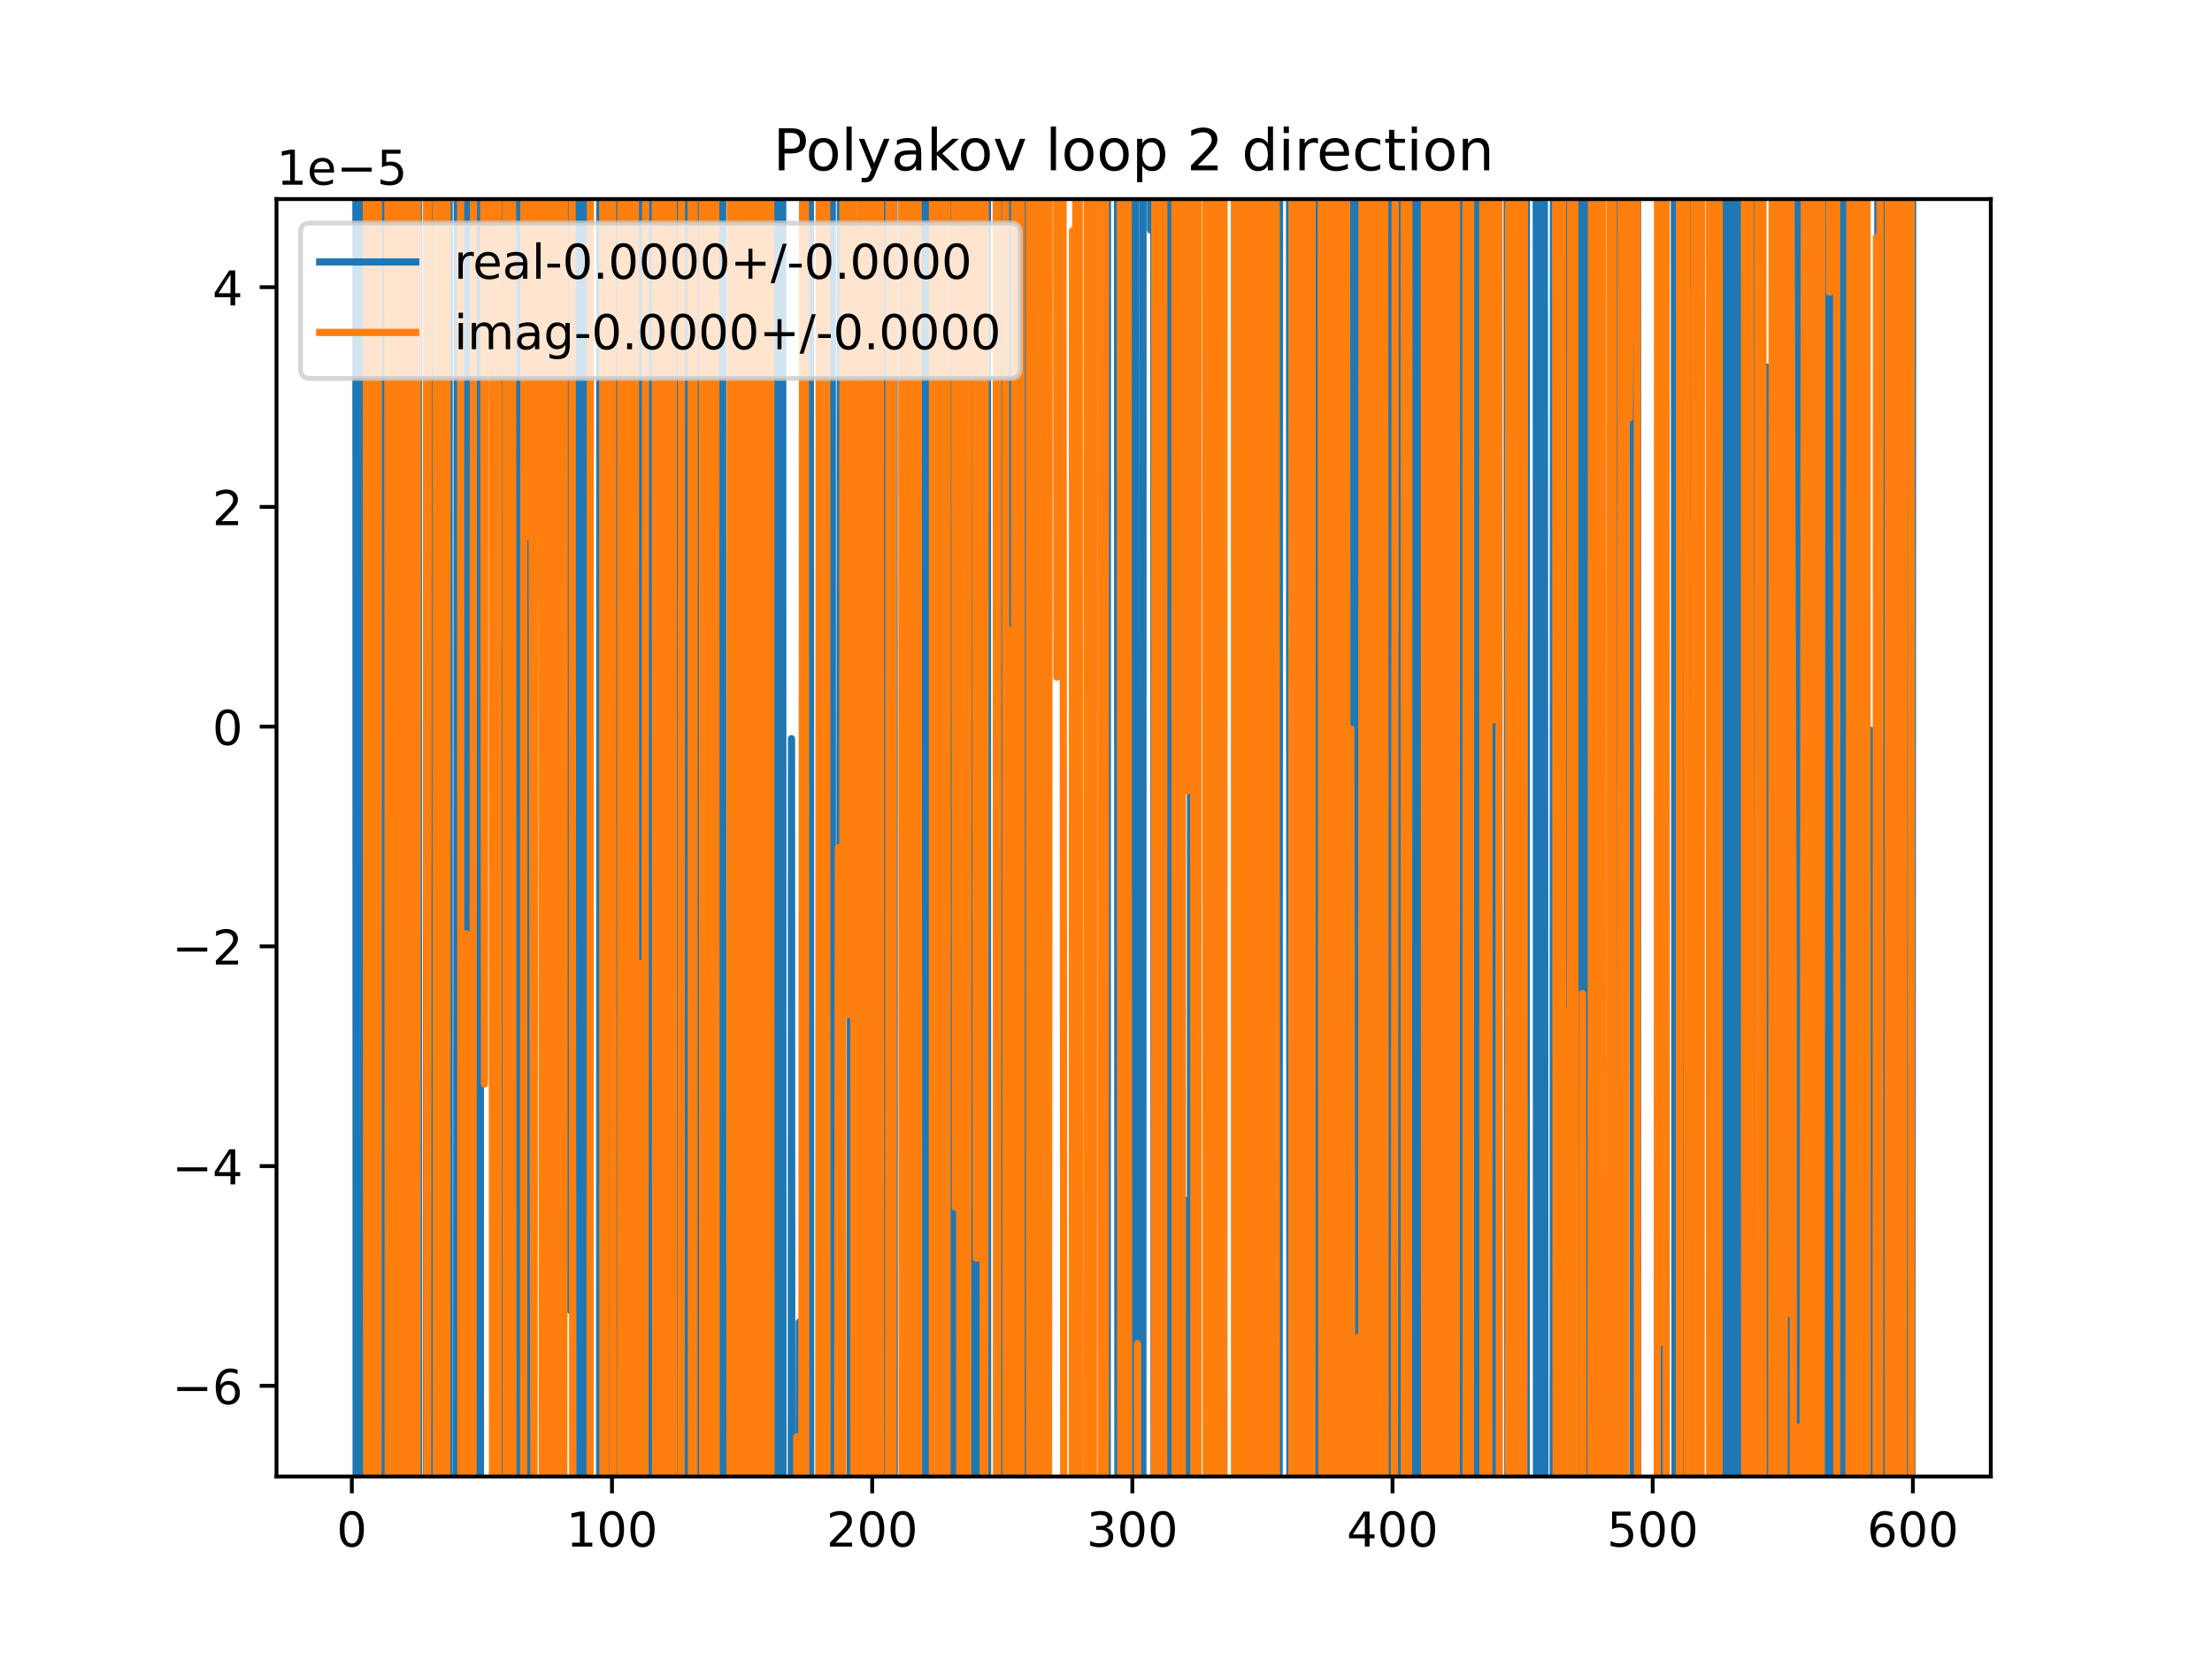 <?xml version="1.0" encoding="utf-8" standalone="no"?>
<!DOCTYPE svg PUBLIC "-//W3C//DTD SVG 1.1//EN"
  "http://www.w3.org/Graphics/SVG/1.1/DTD/svg11.dtd">
<!-- Created with matplotlib (https://matplotlib.org/) -->
<svg height="345.6pt" version="1.1" viewBox="0 0 460.8 345.6" width="460.8pt" xmlns="http://www.w3.org/2000/svg" xmlns:xlink="http://www.w3.org/1999/xlink">
 <defs>
  <style type="text/css">
*{stroke-linecap:butt;stroke-linejoin:round;}
  </style>
 </defs>
 <g id="figure_1">
  <g id="patch_1">
   <path d="M 0 345.6 
L 460.8 345.6 
L 460.8 0 
L 0 0 
z
" style="fill:#ffffff;"/>
  </g>
  <g id="axes_1">
   <g id="patch_2">
    <path d="M 57.6 307.584 
L 414.72 307.584 
L 414.72 41.472 
L 57.6 41.472 
z
" style="fill:#ffffff;"/>
   </g>
   <g id="matplotlib.axis_1">
    <g id="xtick_1">
     <g id="line2d_1">
      <defs>
       <path d="M 0 0 
L 0 3.5 
" id="m9843ce7f0d" style="stroke:#000000;stroke-width:0.8;"/>
      </defs>
      <g>
       <use style="stroke:#000000;stroke-width:0.8;" x="73.291" xlink:href="#m9843ce7f0d" y="307.584"/>
      </g>
     </g>
     <g id="text_1">
      <!-- 0 -->
      <defs>
       <path d="M 31.781 66.406 
Q 24.172 66.406 20.328 58.906 
Q 16.5 51.422 16.5 36.375 
Q 16.5 21.391 20.328 13.891 
Q 24.172 6.391 31.781 6.391 
Q 39.453 6.391 43.281 13.891 
Q 47.125 21.391 47.125 36.375 
Q 47.125 51.422 43.281 58.906 
Q 39.453 66.406 31.781 66.406 
z
M 31.781 74.219 
Q 44.047 74.219 50.516 64.516 
Q 56.984 54.828 56.984 36.375 
Q 56.984 17.969 50.516 8.266 
Q 44.047 -1.422 31.781 -1.422 
Q 19.531 -1.422 13.062 8.266 
Q 6.594 17.969 6.594 36.375 
Q 6.594 54.828 13.062 64.516 
Q 19.531 74.219 31.781 74.219 
z
" id="DejaVuSans-48"/>
      </defs>
      <g transform="translate(70.109 322.182)scale(0.1 -0.1)">
       <use xlink:href="#DejaVuSans-48"/>
      </g>
     </g>
    </g>
    <g id="xtick_2">
     <g id="line2d_2">
      <g>
       <use style="stroke:#000000;stroke-width:0.8;" x="127.49" xlink:href="#m9843ce7f0d" y="307.584"/>
      </g>
     </g>
     <g id="text_2">
      <!-- 100 -->
      <defs>
       <path d="M 12.406 8.297 
L 28.516 8.297 
L 28.516 63.922 
L 10.984 60.406 
L 10.984 69.391 
L 28.422 72.906 
L 38.281 72.906 
L 38.281 8.297 
L 54.391 8.297 
L 54.391 0 
L 12.406 0 
z
" id="DejaVuSans-49"/>
      </defs>
      <g transform="translate(117.946 322.182)scale(0.1 -0.1)">
       <use xlink:href="#DejaVuSans-49"/>
       <use x="63.623" xlink:href="#DejaVuSans-48"/>
       <use x="127.246" xlink:href="#DejaVuSans-48"/>
      </g>
     </g>
    </g>
    <g id="xtick_3">
     <g id="line2d_3">
      <g>
       <use style="stroke:#000000;stroke-width:0.8;" x="181.69" xlink:href="#m9843ce7f0d" y="307.584"/>
      </g>
     </g>
     <g id="text_3">
      <!-- 200 -->
      <defs>
       <path d="M 19.188 8.297 
L 53.609 8.297 
L 53.609 0 
L 7.328 0 
L 7.328 8.297 
Q 12.938 14.109 22.625 23.891 
Q 32.328 33.688 34.812 36.531 
Q 39.547 41.844 41.422 45.531 
Q 43.312 49.219 43.312 52.781 
Q 43.312 58.594 39.234 62.25 
Q 35.156 65.922 28.609 65.922 
Q 23.969 65.922 18.812 64.312 
Q 13.672 62.703 7.812 59.422 
L 7.812 69.391 
Q 13.766 71.781 18.938 73 
Q 24.125 74.219 28.422 74.219 
Q 39.75 74.219 46.484 68.547 
Q 53.219 62.891 53.219 53.422 
Q 53.219 48.922 51.531 44.891 
Q 49.859 40.875 45.406 35.406 
Q 44.188 33.984 37.641 27.219 
Q 31.109 20.453 19.188 8.297 
z
" id="DejaVuSans-50"/>
      </defs>
      <g transform="translate(172.146 322.182)scale(0.1 -0.1)">
       <use xlink:href="#DejaVuSans-50"/>
       <use x="63.623" xlink:href="#DejaVuSans-48"/>
       <use x="127.246" xlink:href="#DejaVuSans-48"/>
      </g>
     </g>
    </g>
    <g id="xtick_4">
     <g id="line2d_4">
      <g>
       <use style="stroke:#000000;stroke-width:0.8;" x="235.889" xlink:href="#m9843ce7f0d" y="307.584"/>
      </g>
     </g>
     <g id="text_4">
      <!-- 300 -->
      <defs>
       <path d="M 40.578 39.312 
Q 47.656 37.797 51.625 33 
Q 55.609 28.219 55.609 21.188 
Q 55.609 10.406 48.188 4.484 
Q 40.766 -1.422 27.094 -1.422 
Q 22.516 -1.422 17.656 -0.516 
Q 12.797 0.391 7.625 2.203 
L 7.625 11.719 
Q 11.719 9.328 16.594 8.109 
Q 21.484 6.891 26.812 6.891 
Q 36.078 6.891 40.938 10.547 
Q 45.797 14.203 45.797 21.188 
Q 45.797 27.641 41.281 31.266 
Q 36.766 34.906 28.719 34.906 
L 20.219 34.906 
L 20.219 43.016 
L 29.109 43.016 
Q 36.375 43.016 40.234 45.922 
Q 44.094 48.828 44.094 54.297 
Q 44.094 59.906 40.109 62.906 
Q 36.141 65.922 28.719 65.922 
Q 24.656 65.922 20.016 65.031 
Q 15.375 64.156 9.812 62.312 
L 9.812 71.094 
Q 15.438 72.656 20.344 73.438 
Q 25.25 74.219 29.594 74.219 
Q 40.828 74.219 47.359 69.109 
Q 53.906 64.016 53.906 55.328 
Q 53.906 49.266 50.438 45.094 
Q 46.969 40.922 40.578 39.312 
z
" id="DejaVuSans-51"/>
      </defs>
      <g transform="translate(226.345 322.182)scale(0.1 -0.1)">
       <use xlink:href="#DejaVuSans-51"/>
       <use x="63.623" xlink:href="#DejaVuSans-48"/>
       <use x="127.246" xlink:href="#DejaVuSans-48"/>
      </g>
     </g>
    </g>
    <g id="xtick_5">
     <g id="line2d_5">
      <g>
       <use style="stroke:#000000;stroke-width:0.8;" x="290.088" xlink:href="#m9843ce7f0d" y="307.584"/>
      </g>
     </g>
     <g id="text_5">
      <!-- 400 -->
      <defs>
       <path d="M 37.797 64.312 
L 12.891 25.391 
L 37.797 25.391 
z
M 35.203 72.906 
L 47.609 72.906 
L 47.609 25.391 
L 58.016 25.391 
L 58.016 17.188 
L 47.609 17.188 
L 47.609 0 
L 37.797 0 
L 37.797 17.188 
L 4.891 17.188 
L 4.891 26.703 
z
" id="DejaVuSans-52"/>
      </defs>
      <g transform="translate(280.545 322.182)scale(0.1 -0.1)">
       <use xlink:href="#DejaVuSans-52"/>
       <use x="63.623" xlink:href="#DejaVuSans-48"/>
       <use x="127.246" xlink:href="#DejaVuSans-48"/>
      </g>
     </g>
    </g>
    <g id="xtick_6">
     <g id="line2d_6">
      <g>
       <use style="stroke:#000000;stroke-width:0.8;" x="344.288" xlink:href="#m9843ce7f0d" y="307.584"/>
      </g>
     </g>
     <g id="text_6">
      <!-- 500 -->
      <defs>
       <path d="M 10.797 72.906 
L 49.516 72.906 
L 49.516 64.594 
L 19.828 64.594 
L 19.828 46.734 
Q 21.969 47.469 24.109 47.828 
Q 26.266 48.188 28.422 48.188 
Q 40.625 48.188 47.75 41.5 
Q 54.891 34.812 54.891 23.391 
Q 54.891 11.625 47.562 5.094 
Q 40.234 -1.422 26.906 -1.422 
Q 22.312 -1.422 17.547 -0.641 
Q 12.797 0.141 7.719 1.703 
L 7.719 11.625 
Q 12.109 9.234 16.797 8.062 
Q 21.484 6.891 26.703 6.891 
Q 35.156 6.891 40.078 11.328 
Q 45.016 15.766 45.016 23.391 
Q 45.016 31 40.078 35.438 
Q 35.156 39.891 26.703 39.891 
Q 22.75 39.891 18.812 39.016 
Q 14.891 38.141 10.797 36.281 
z
" id="DejaVuSans-53"/>
      </defs>
      <g transform="translate(334.744 322.182)scale(0.1 -0.1)">
       <use xlink:href="#DejaVuSans-53"/>
       <use x="63.623" xlink:href="#DejaVuSans-48"/>
       <use x="127.246" xlink:href="#DejaVuSans-48"/>
      </g>
     </g>
    </g>
    <g id="xtick_7">
     <g id="line2d_7">
      <g>
       <use style="stroke:#000000;stroke-width:0.8;" x="398.487" xlink:href="#m9843ce7f0d" y="307.584"/>
      </g>
     </g>
     <g id="text_7">
      <!-- 600 -->
      <defs>
       <path d="M 33.016 40.375 
Q 26.375 40.375 22.484 35.828 
Q 18.609 31.297 18.609 23.391 
Q 18.609 15.531 22.484 10.953 
Q 26.375 6.391 33.016 6.391 
Q 39.656 6.391 43.531 10.953 
Q 47.406 15.531 47.406 23.391 
Q 47.406 31.297 43.531 35.828 
Q 39.656 40.375 33.016 40.375 
z
M 52.594 71.297 
L 52.594 62.312 
Q 48.875 64.062 45.094 64.984 
Q 41.312 65.922 37.594 65.922 
Q 27.828 65.922 22.672 59.328 
Q 17.531 52.734 16.797 39.406 
Q 19.672 43.656 24.016 45.922 
Q 28.375 48.188 33.594 48.188 
Q 44.578 48.188 50.953 41.516 
Q 57.328 34.859 57.328 23.391 
Q 57.328 12.156 50.688 5.359 
Q 44.047 -1.422 33.016 -1.422 
Q 20.359 -1.422 13.672 8.266 
Q 6.984 17.969 6.984 36.375 
Q 6.984 53.656 15.188 63.938 
Q 23.391 74.219 37.203 74.219 
Q 40.922 74.219 44.703 73.484 
Q 48.484 72.75 52.594 71.297 
z
" id="DejaVuSans-54"/>
      </defs>
      <g transform="translate(388.944 322.182)scale(0.1 -0.1)">
       <use xlink:href="#DejaVuSans-54"/>
       <use x="63.623" xlink:href="#DejaVuSans-48"/>
       <use x="127.246" xlink:href="#DejaVuSans-48"/>
      </g>
     </g>
    </g>
   </g>
   <g id="matplotlib.axis_2">
    <g id="ytick_1">
     <g id="line2d_8">
      <defs>
       <path d="M 0 0 
L -3.5 0 
" id="m08eb20ad18" style="stroke:#000000;stroke-width:0.8;"/>
      </defs>
      <g>
       <use style="stroke:#000000;stroke-width:0.8;" x="57.6" xlink:href="#m08eb20ad18" y="288.695"/>
      </g>
     </g>
     <g id="text_8">
      <!-- −6 -->
      <defs>
       <path d="M 10.594 35.5 
L 73.188 35.5 
L 73.188 27.203 
L 10.594 27.203 
z
" id="DejaVuSans-8722"/>
      </defs>
      <g transform="translate(35.858 292.494)scale(0.1 -0.1)">
       <use xlink:href="#DejaVuSans-8722"/>
       <use x="83.789" xlink:href="#DejaVuSans-54"/>
      </g>
     </g>
    </g>
    <g id="ytick_2">
     <g id="line2d_9">
      <g>
       <use style="stroke:#000000;stroke-width:0.8;" x="57.6" xlink:href="#m08eb20ad18" y="242.921"/>
      </g>
     </g>
     <g id="text_9">
      <!-- −4 -->
      <g transform="translate(35.858 246.72)scale(0.1 -0.1)">
       <use xlink:href="#DejaVuSans-8722"/>
       <use x="83.789" xlink:href="#DejaVuSans-52"/>
      </g>
     </g>
    </g>
    <g id="ytick_3">
     <g id="line2d_10">
      <g>
       <use style="stroke:#000000;stroke-width:0.8;" x="57.6" xlink:href="#m08eb20ad18" y="197.147"/>
      </g>
     </g>
     <g id="text_10">
      <!-- −2 -->
      <g transform="translate(35.858 200.946)scale(0.1 -0.1)">
       <use xlink:href="#DejaVuSans-8722"/>
       <use x="83.789" xlink:href="#DejaVuSans-50"/>
      </g>
     </g>
    </g>
    <g id="ytick_4">
     <g id="line2d_11">
      <g>
       <use style="stroke:#000000;stroke-width:0.8;" x="57.6" xlink:href="#m08eb20ad18" y="151.373"/>
      </g>
     </g>
     <g id="text_11">
      <!-- 0 -->
      <g transform="translate(44.237 155.172)scale(0.1 -0.1)">
       <use xlink:href="#DejaVuSans-48"/>
      </g>
     </g>
    </g>
    <g id="ytick_5">
     <g id="line2d_12">
      <g>
       <use style="stroke:#000000;stroke-width:0.8;" x="57.6" xlink:href="#m08eb20ad18" y="105.598"/>
      </g>
     </g>
     <g id="text_12">
      <!-- 2 -->
      <g transform="translate(44.237 109.398)scale(0.1 -0.1)">
       <use xlink:href="#DejaVuSans-50"/>
      </g>
     </g>
    </g>
    <g id="ytick_6">
     <g id="line2d_13">
      <g>
       <use style="stroke:#000000;stroke-width:0.8;" x="57.6" xlink:href="#m08eb20ad18" y="59.824"/>
      </g>
     </g>
     <g id="text_13">
      <!-- 4 -->
      <g transform="translate(44.237 63.623)scale(0.1 -0.1)">
       <use xlink:href="#DejaVuSans-52"/>
      </g>
     </g>
    </g>
    <g id="text_14">
     <!-- 1e−5 -->
     <defs>
      <path d="M 56.203 29.594 
L 56.203 25.203 
L 14.891 25.203 
Q 15.484 15.922 20.484 11.062 
Q 25.484 6.203 34.422 6.203 
Q 39.594 6.203 44.453 7.469 
Q 49.312 8.734 54.109 11.281 
L 54.109 2.781 
Q 49.266 0.734 44.188 -0.344 
Q 39.109 -1.422 33.891 -1.422 
Q 20.797 -1.422 13.156 6.188 
Q 5.516 13.812 5.516 26.812 
Q 5.516 40.234 12.766 48.109 
Q 20.016 56 32.328 56 
Q 43.359 56 49.781 48.891 
Q 56.203 41.797 56.203 29.594 
z
M 47.219 32.234 
Q 47.125 39.594 43.094 43.984 
Q 39.062 48.391 32.422 48.391 
Q 24.906 48.391 20.391 44.141 
Q 15.875 39.891 15.188 32.172 
z
" id="DejaVuSans-101"/>
     </defs>
     <g transform="translate(57.6 38.472)scale(0.1 -0.1)">
      <use xlink:href="#DejaVuSans-49"/>
      <use x="63.623" xlink:href="#DejaVuSans-101"/>
      <use x="125.146" xlink:href="#DejaVuSans-8722"/>
      <use x="208.936" xlink:href="#DejaVuSans-53"/>
     </g>
    </g>
   </g>
   <g id="line2d_14">
    <path clip-path="url(#pcc28aaa07d)" d="M 74.138 -1 
L 74.187 346.6 
M 74.554 346.6 
L 74.6 -1 
M 75.615 -1 
L 75.741 346.6 
M 76.502 346.6 
L 76.543 288.247 
L 76.561 346.6 
M 77.517 346.6 
L 77.609 -1 
M 77.65 -1 
L 77.776 346.6 
M 78.394 346.6 
L 78.467 -1 
M 79.931 -1 
L 79.991 346.6 
M 81.004 346.6 
L 81.06 -1 
M 82.975 -1 
L 83.104 346.6 
M 85.347 346.6 
L 85.405 -1 
M 86.254 -1 
L 86.299 189.383 
L 86.337 -1 
M 87.149 -1 
L 87.192 346.6 
M 88.822 346.6 
L 88.881 -1 
M 89.174 -1 
L 89.251 346.6 
M 90.306 346.6 
L 90.386 -1 
M 90.895 -1 
L 90.978 346.6 
M 91.511 346.6 
L 91.653 -1 
M 92.611 -1 
L 92.7 346.6 
M 92.857 346.6 
L 92.904 -1 
M 93.55 -1 
L 93.572 346.6 
M 95.107 346.6 
L 95.271 -1 
M 95.651 -1 
L 95.746 346.6 
M 96.244 346.6 
L 96.302 -1 
M 96.933 -1 
L 96.999 346.6 
M 97.848 346.6 
L 97.891 -1 
M 98.488 -1 
L 98.523 346.6 
M 99.145 346.6 
L 99.199 -1 
M 100.016 -1 
L 100.099 346.6 
M 102.853 346.6 
L 102.899 -1 
M 103.35 -1 
L 103.408 346.6 
M 104.051 346.6 
L 104.152 -1 
M 104.341 -1 
L 104.726 279.171 
L 105.089 -1 
M 106.313 -1 
L 106.395 346.6 
M 107.179 346.6 
L 107.234 -1 
M 107.703 -1 
L 107.775 346.6 
M 108.202 346.6 
L 108.282 -1 
M 108.963 -1 
L 109.062 232.166 
L 109.156 -1 
M 109.993 -1 
L 110.115 346.6 
M 111.049 346.6 
L 111.122 -1 
M 111.74 -1 
L 111.772 31.611 
L 112.314 31.611 
L 112.324 -1 
M 113.765 -1 
L 113.85 346.6 
M 114.758 346.6 
L 114.89 -1 
M 116.478 -1 
L 116.543 346.6 
M 117.1 346.6 
L 117.393 -1 
M 118.595 -1 
L 118.818 273.013 
L 118.887 -1 
M 119.861 -1 
L 119.902 152.22 
L 119.961 -1 
M 120.701 -1 
L 120.772 346.6 
M 121.231 346.6 
L 121.312 -1 
M 122.056 -1 
L 122.07 23.458 
L 122.089 -1 
M 122.678 -1 
L 122.711 346.6 
M 124.914 346.6 
L 124.962 -1 
M 126.004 -1 
L 126.127 346.6 
M 127.205 346.6 
L 127.259 -1 
M 128.305 -1 
L 128.349 346.6 
M 129.098 346.6 
L 129.116 284.205 
L 129.213 346.6 
M 129.719 346.6 
L 129.792 -1 
M 130.479 -1 
L 130.529 346.6 
M 131.01 346.6 
L 131.073 -1 
M 132.762 -1 
L 132.828 346.6 
M 133.111 346.6 
L 133.274 -1 
M 134.759 -1 
L 134.793 346.6 
M 135.915 346.6 
L 135.95 -1 
M 136.631 -1 
L 136.704 329.739 
L 137.246 106.786 
L 137.417 346.6 
M 138.491 346.6 
L 138.588 -1 
M 140.272 -1 
L 140.38 346.6 
M 140.675 346.6 
L 140.838 -1 
M 141.109 -1 
L 141.165 346.6 
M 141.91 346.6 
L 141.954 -1 
M 142.431 -1 
L 142.511 346.6 
M 143.682 346.6 
L 143.742 -1 
M 143.763 -1 
L 143.86 346.6 
M 144.955 346.6 
L 145.185 -1 
M 147.02 -1 
L 147.097 346.6 
M 147.809 346.6 
L 147.855 -1 
M 148.332 -1 
L 148.381 346.6 
M 149.327 346.6 
L 149.62 -1 
M 150.544 -1 
L 150.577 346.6 
M 152.804 346.6 
L 152.872 -1 
M 153.577 -1 
L 153.664 346.6 
M 154.363 346.6 
L 154.434 -1 
M 154.734 -1 
L 154.799 346.6 
M 155.402 346.6 
L 155.455 -1 
M 156.554 -1 
L 156.591 346.6 
M 156.956 346.6 
L 157 -1 
M 158.784 -1 
L 158.877 346.6 
M 160.54 346.6 
L 160.663 -1 
M 161.808 -1 
L 161.892 346.6 
M 162.365 346.6 
L 162.42 -1 
M 163.048 -1 
L 163.109 346.6 
M 164.835 346.6 
L 164.888 153.881 
L 164.962 346.6 
M 166.372 346.6 
L 166.514 275.39 
L 166.529 346.6 
M 167.306 346.6 
L 167.342 -1 
M 168.813 -1 
L 168.878 346.6 
M 171.803 346.6 
L 171.894 -1 
M 173.378 -1 
L 173.42 346.6 
M 174.88 346.6 
L 175.096 -1 
M 175.242 -1 
L 175.376 346.6 
M 177.131 346.6 
L 177.198 -1 
M 177.657 -1 
L 177.789 346.6 
M 178.173 346.6 
L 178.438 80.482 
L 178.98 176.145 
L 179.052 346.6 
M 179.997 346.6 
L 180.064 192.528 
L 180.307 -1 
M 181.605 -1 
L 181.7 346.6 
M 184.109 346.6 
L 184.18 -1 
M 184.635 -1 
L 184.711 346.6 
M 185.219 346.6 
L 185.31 -1 
M 186.229 -1 
L 186.309 346.6 
M 188.178 346.6 
L 188.194 292.435 
L 188.736 320.883 
L 188.787 -1 
M 189.63 -1 
L 189.67 346.6 
M 190.391 346.6 
L 190.442 -1 
M 191.291 -1 
L 191.334 346.6 
M 192.066 346.6 
L 192.117 -1 
M 193.002 -1 
L 193.06 346.6 
M 193.495 346.6 
L 193.613 327.681 
L 193.677 346.6 
M 195.081 346.6 
L 195.239 208.101 
L 195.315 -1 
M 196.544 -1 
L 196.826 346.6 
M 197.718 346.6 
L 197.776 -1 
M 198.143 -1 
L 198.207 346.6 
M 198.901 346.6 
L 198.993 -1 
M 199.083 -1 
L 199.194 346.6 
M 199.856 346.6 
L 199.938 -1 
M 201.072 -1 
L 201.142 346.6 
M 202.222 346.6 
L 202.269 -1 
M 202.316 -1 
L 202.408 346.6 
M 203.261 346.6 
L 203.355 -1 
M 203.934 -1 
L 204.083 346.6 
M 205.297 346.6 
L 205.351 -1 
M 205.697 -1 
L 205.744 346.6 
M 208.54 346.6 
L 208.641 -1 
M 208.968 -1 
L 209.09 346.6 
M 209.485 346.6 
L 209.563 -1 
M 210.283 -1 
L 210.386 346.6 
M 211.399 346.6 
L 211.456 -1 
M 211.566 -1 
L 211.657 346.6 
M 213.942 346.6 
L 214.077 -1 
M 214.252 -1 
L 214.296 346.6 
M 215.945 346.6 
L 216.027 -1 
M 216.57 -1 
L 216.614 346.6 
M 218.359 346.6 
L 218.424 -1 
M 224.47 -1 
L 224.507 38.883 
L 224.512 -1 
M 229.392 -1 
L 229.559 346.6 
M 230.648 346.6 
L 230.713 -1 
M 232.792 -1 
L 232.883 346.6 
M 235.093 346.6 
L 235.148 -1 
M 236.563 -1 
L 236.644 346.6 
M 238.077 346.6 
L 238.118 -1 
M 239.622 -1 
L 239.683 47.92 
L 239.723 -1 
M 240.349 -1 
L 240.42 346.6 
M 242.081 346.6 
L 242.122 -1 
M 242.701 -1 
L 242.748 346.6 
M 243.717 346.6 
L 243.771 -1 
M 244.315 -1 
L 244.379 346.6 
M 245.411 346.6 
L 245.495 -1 
M 245.745 -1 
L 245.801 346.6 
M 246.954 346.6 
L 247.271 250.071 
L 247.289 346.6 
M 247.994 346.6 
L 248.017 -1 
M 248.748 -1 
L 248.775 346.6 
M 251.535 346.6 
L 251.607 270.058 
L 251.774 346.6 
M 252.219 346.6 
L 252.36 -1 
M 254.842 -1 
L 254.948 346.6 
M 257.285 346.6 
L 257.34 -1 
M 257.907 -1 
L 257.988 346.6 
M 258.267 346.6 
L 258.37 -1 
M 260.562 -1 
L 260.821 166.951 
L 260.888 -1 
M 262.041 -1 
L 262.127 346.6 
M 263.107 346.6 
L 263.139 -1 
M 264.251 -1 
L 264.401 346.6 
M 264.696 346.6 
L 264.753 -1 
M 265.985 -1 
L 266.066 346.6 
M 266.453 346.6 
L 266.55 -1 
M 268.63 -1 
L 268.717 346.6 
M 269.184 346.6 
L 269.271 -1 
M 270.09 -1 
L 270.221 346.6 
M 270.822 346.6 
L 270.913 -1 
M 271.57 -1 
L 271.661 157.702 
L 271.744 -1 
M 272.495 -1 
L 272.612 346.6 
M 273.953 346.6 
L 274.038 -1 
M 275.089 -1 
L 275.134 346.6 
M 275.789 346.6 
L 275.836 -1 
M 276.117 -1 
L 276.152 346.6 
M 276.888 346.6 
L 276.919 -1 
M 277.506 -1 
L 277.59 346.6 
M 277.68 346.6 
L 277.829 -1 
M 278.91 -1 
L 279.037 346.6 
M 279.529 346.6 
L 279.696 -1 
M 281.161 -1 
L 281.33 346.6 
M 281.614 346.6 
L 281.959 35.816 
L 282.501 35.816 
L 282.873 346.6 
M 283.802 346.6 
L 283.901 -1 
M 284.244 -1 
L 284.295 346.6 
M 285.265 346.6 
L 285.322 -1 
M 287.17 -1 
L 287.339 346.6 
M 287.471 346.6 
L 287.869 -1 
M 287.934 -1 
L 288.042 346.6 
M 288.806 346.6 
L 288.895 -1 
M 289.876 -1 
L 289.923 346.6 
M 291.108 346.6 
L 291.143 -1 
M 291.434 -1 
L 291.738 346.6 
M 292.392 346.6 
L 292.449 -1 
M 294.213 -1 
L 294.323 346.6 
M 294.482 346.6 
L 294.544 -1 
M 295.354 -1 
L 295.412 346.6 
M 296.753 346.6 
L 296.809 -1 
M 297.527 -1 
L 297.593 346.6 
M 298.997 346.6 
L 299.096 -1 
M 300.914 -1 
L 300.928 63.663 
L 300.993 -1 
M 302.666 -1 
L 302.746 346.6 
M 303.275 346.6 
L 303.316 -1 
M 304.016 -1 
L 304.065 346.6 
M 304.404 346.6 
L 304.497 -1 
M 305.855 -1 
L 305.944 346.6 
M 306.683 346.6 
L 306.756 -1 
M 306.999 -1 
L 307.058 346.6 
M 307.722 346.6 
L 307.767 -1 
M 308.358 -1 
L 308.443 346.6 
M 308.61 346.6 
L 308.718 -1 
M 311.15 -1 
L 311.252 346.6 
M 312.125 346.6 
L 312.23 -1 
M 313.947 -1 
L 314.112 346.6 
M 315.512 346.6 
L 315.562 168.991 
L 315.601 346.6 
M 316.403 346.6 
L 316.449 -1 
M 317.172 -1 
L 317.266 346.6 
M 317.945 346.6 
L 317.987 -1 
M 320.022 -1 
L 320.082 346.6 
M 320.843 346.6 
L 320.91 -1 
M 321.698 -1 
L 321.86 346.6 
M 323.543 346.6 
L 323.624 -1 
M 324.411 -1 
L 324.461 346.6 
M 325.128 346.6 
L 325.184 -1 
M 326.193 -1 
L 326.243 346.6 
M 326.888 346.6 
L 327.011 -1 
M 328.86 -1 
L 328.925 346.6 
M 329.272 346.6 
L 329.327 -1 
M 330.08 -1 
L 330.151 346.6 
M 330.835 346.6 
L 330.991 -1 
M 332.269 -1 
L 332.316 346.6 
M 332.44 346.6 
L 332.514 -1 
M 333.216 -1 
L 333.275 346.6 
M 333.984 346.6 
L 333.99 334.51 
L 333.998 346.6 
M 336.074 346.6 
L 336.116 -1 
M 336.334 -1 
L 336.51 346.6 
M 336.807 346.6 
L 336.906 -1 
M 340.136 -1 
L 340.22 346.6 
M 340.786 346.6 
L 340.876 -1 
M 341.13 -1 
L 341.183 346.6 
M 345.708 346.6 
L 345.887 -1 
M 345.965 -1 
L 346.304 346.6 
M 346.5 346.6 
L 346.599 -1 
M 348.776 -1 
L 348.962 346.6 
M 351.134 346.6 
L 351.272 -1 
M 351.384 -1 
L 351.494 346.6 
M 352.612 346.6 
L 352.688 -1 
M 356.37 -1 
L 356.477 346.6 
M 356.915 346.6 
L 356.976 -1 
M 357.654 -1 
L 357.724 346.6 
M 358.01 346.6 
L 358.114 -1 
M 359.147 -1 
L 359.208 346.6 
M 360.409 346.6 
L 360.506 -1 
M 361.229 -1 
L 361.547 346.6 
M 361.731 346.6 
L 362.107 -1 
M 362.228 -1 
L 362.536 346.6 
M 363.953 346.6 
L 363.989 -1 
M 364.815 -1 
L 364.864 346.6 
M 366.174 346.6 
L 366.295 -1 
M 366.929 -1 
L 367.11 346.6 
M 368.047 346.6 
L 368.136 76.446 
L 368.52 346.6 
M 369.907 346.6 
L 369.977 -1 
M 371.231 -1 
L 371.312 346.6 
M 371.695 346.6 
L 371.949 -1 
M 372.865 -1 
L 372.916 346.6 
M 373.862 346.6 
L 373.919 -1 
M 374.905 -1 
L 374.983 346.6 
M 376.9 346.6 
L 376.958 -1 
M 378.049 -1 
L 378.088 346.6 
M 379.226 346.6 
L 379.403 -1 
M 380.157 -1 
L 380.252 346.6 
M 381.427 346.6 
L 381.494 -1 
M 382.094 -1 
L 382.245 346.6 
M 383.671 346.6 
L 383.765 -1 
M 383.952 -1 
L 384.056 346.6 
M 385.783 346.6 
L 385.829 -1 
M 386.442 -1 
L 386.54 346.6 
M 387.303 346.6 
L 387.433 -1 
M 388.737 -1 
L 388.862 346.6 
M 389.736 346.6 
L 389.815 152.125 
L 390.125 346.6 
M 391.104 346.6 
L 391.197 -1 
M 392.043 -1 
L 392.168 346.6 
M 392.886 346.6 
L 393.012 -1 
M 394.364 -1 
L 394.399 346.6 
M 395.081 346.6 
L 395.128 -1 
M 395.938 -1 
L 395.981 346.6 
M 396.599 346.6 
L 396.635 -1 
M 397.724 -1 
L 397.797 346.6 
M 398.293 346.6 
L 398.465 -1 
L 398.465 -1 
" style="fill:none;stroke:#1f77b4;stroke-linecap:square;stroke-width:1.5;"/>
   </g>
   <g id="line2d_15">
    <path clip-path="url(#pcc28aaa07d)" d="M 76.317 -1 
L 76.381 346.6 
M 76.754 346.6 
L 76.837 -1 
M 77.187 -1 
L 77.221 346.6 
M 78.035 346.6 
L 78.07 -1 
M 78.551 -1 
L 78.683 346.6 
M 78.737 346.6 
L 78.861 -1 
M 80.786 -1 
L 80.879 327.84 
L 81.321 -1 
M 81.466 -1 
L 81.678 346.6 
M 82.707 346.6 
L 82.858 -1 
M 83.954 -1 
L 84.078 346.6 
M 84.149 346.6 
L 84.192 -1 
M 85.631 -1 
L 85.668 346.6 
M 86.872 346.6 
L 86.967 -1 
M 88.811 -1 
L 88.954 346.6 
M 89.075 346.6 
L 89.251 -1 
M 90.09 -1 
L 90.093 1.416 
L 90.094 -1 
M 90.816 -1 
L 90.91 346.6 
M 91.429 346.6 
L 91.518 -1 
M 92.555 -1 
L 92.62 346.6 
M 93.058 346.6 
L 93.149 -1 
M 95.952 -1 
L 96.009 346.6 
M 97.099 346.6 
L 97.138 194.511 
L 97.181 346.6 
M 98.522 346.6 
L 98.635 -1 
M 100.725 -1 
L 100.932 225.833 
L 101.039 -1 
M 102.507 -1 
L 102.615 346.6 
M 103.781 346.6 
L 103.853 -1 
M 105.431 -1 
L 105.476 346.6 
M 106.129 346.6 
L 106.172 -1 
M 106.766 -1 
L 106.864 346.6 
M 107.324 346.6 
L 107.436 318.272 
L 107.45 346.6 
M 109.067 346.6 
L 109.125 -1 
M 110.126 -1 
L 110.146 111.79 
L 110.688 18.712 
L 111.23 319.592 
L 111.5 -1 
M 112.871 -1 
L 112.985 346.6 
M 114.04 346.6 
L 114.165 -1 
M 115.137 -1 
L 115.377 346.6 
M 116.248 346.6 
L 116.371 -1 
M 116.896 -1 
L 117.004 346.6 
M 117.442 346.6 
L 117.585 -1 
M 119.171 -1 
L 119.31 346.6 
M 122.924 346.6 
L 122.987 -1 
M 125.56 -1 
L 125.613 346.6 
M 126.121 346.6 
L 126.176 -1 
M 127.592 -1 
L 127.709 346.6 
M 129.282 346.6 
L 129.337 -1 
M 130.295 -1 
L 130.344 346.6 
M 131.033 346.6 
L 131.068 -1 
M 132.35 -1 
L 132.45 346.6 
M 133.409 346.6 
L 133.452 200.75 
L 133.563 346.6 
M 134.322 346.6 
L 134.522 -1 
M 136.501 -1 
L 136.579 346.6 
M 136.917 346.6 
L 137.05 -1 
M 137.314 -1 
L 137.361 346.6 
M 138.276 346.6 
L 138.329 -1 
M 138.332 -1 
L 138.435 346.6 
M 139.362 346.6 
L 139.481 -1 
M 140.246 -1 
L 140.321 346.6 
M 141.882 346.6 
L 141.976 -1 
M 143.953 -1 
L 144.043 346.6 
M 144.531 346.6 
L 144.619 -1 
M 146.307 -1 
L 146.386 346.6 
M 147.307 346.6 
L 147.363 -1 
M 147.766 -1 
L 147.835 346.6 
M 148.322 346.6 
L 148.387 -1 
M 149.086 -1 
L 149.207 346.6 
M 152.064 346.6 
L 152.137 -1 
M 152.82 -1 
L 152.922 346.6 
M 153.758 346.6 
L 153.851 -1 
M 154.25 -1 
L 154.346 346.6 
M 154.779 346.6 
L 154.853 -1 
M 155.497 -1 
L 155.594 346.6 
M 155.74 346.6 
L 155.821 -1 
M 156.487 -1 
L 156.542 346.6 
M 157.095 346.6 
L 157.182 -1 
M 157.548 -1 
L 157.733 346.6 
M 157.949 346.6 
L 158.131 -1 
M 159.052 -1 
L 159.158 346.6 
M 159.723 346.6 
L 159.811 -1 
M 160.559 -1 
L 160.606 346.6 
M 165.946 346.6 
L 165.972 299.317 
L 165.994 346.6 
M 167.014 346.6 
L 167.215 -1 
M 167.765 -1 
L 167.859 346.6 
M 170.568 346.6 
L 170.647 -1 
M 171.066 -1 
L 171.151 346.6 
M 171.628 346.6 
L 171.71 -1 
M 172.191 -1 
L 172.286 346.6 
M 174.454 346.6 
L 174.644 176.596 
L 174.673 346.6 
M 175.557 346.6 
L 175.601 -1 
M 176.175 -1 
L 176.27 211.348 
L 176.812 211.348 
L 176.839 -1 
M 177.824 -1 
L 177.865 346.6 
M 179.251 346.6 
L 179.362 -1 
M 179.628 -1 
L 179.702 346.6 
M 180.417 346.6 
L 180.489 -1 
M 181.779 -1 
L 181.859 346.6 
M 183.115 346.6 
L 183.188 -1 
M 183.401 -1 
L 183.451 346.6 
M 185.101 346.6 
L 185.199 -1 
M 185.886 -1 
L 186.025 346.6 
M 186.026 346.6 
L 186.151 -1 
M 187.839 -1 
L 187.944 346.6 
M 189.07 346.6 
L 189.13 -1 
M 189.516 -1 
L 189.612 346.6 
M 190.099 346.6 
L 190.229 -1 
M 191.255 -1 
L 191.398 346.6 
M 194.218 346.6 
L 194.254 -1 
M 195.131 -1 
L 195.166 346.6 
M 195.387 346.6 
L 195.459 -1 
M 196.492 -1 
L 196.528 346.6 
M 197.279 346.6 
L 197.324 -1 
M 198.886 -1 
L 199.033 251.505 
L 199.124 -1 
M 199.86 -1 
L 199.939 346.6 
M 200.34 346.6 
L 200.438 -1 
M 200.82 -1 
L 200.891 346.6 
M 201.588 346.6 
L 201.676 -1 
M 203.123 -1 
L 203.369 262.07 
L 203.911 262.07 
L 204.05 -1 
M 204.71 -1 
L 204.827 346.6 
M 205.154 346.6 
L 205.265 -1 
M 207.533 -1 
L 207.596 346.6 
M 207.807 346.6 
L 207.865 -1 
M 209.46 -1 
L 209.568 346.6 
M 210.318 346.6 
L 210.415 131.256 
L 210.484 346.6 
M 211.297 346.6 
L 211.376 -1 
M 211.626 -1 
L 211.708 346.6 
M 212.714 346.6 
L 212.761 -1 
M 214.433 -1 
L 214.49 346.6 
M 215.067 346.6 
L 215.137 -1 
M 215.476 -1 
L 215.558 346.6 
M 216.025 346.6 
L 216.081 -1 
M 216.699 -1 
L 216.759 346.6 
M 217.139 346.6 
L 217.223 -1 
M 217.713 -1 
L 217.801 346.6 
M 218.42 346.6 
L 218.583 -1 
M 220.122 -1 
L 220.171 141.082 
L 220.216 -1 
M 221.432 -1 
L 221.608 346.6 
M 223.391 346.6 
L 223.423 48.076 
L 223.799 346.6 
M 224.005 346.6 
L 224.112 -1 
M 224.816 -1 
L 224.9 346.6 
M 226.4 346.6 
L 226.492 -1 
M 227.56 -1 
L 227.723 346.6 
M 227.772 346.6 
L 227.83 -1 
M 229.326 -1 
L 229.386 346.6 
M 230.253 346.6 
L 230.285 -1 
M 233.372 -1 
L 233.48 346.6 
M 233.946 346.6 
L 234.047 -1 
M 234.994 -1 
L 235.083 346.6 
M 236.928 346.6 
L 236.973 279.922 
L 237.004 346.6 
M 240.475 346.6 
L 240.583 -1 
M 240.971 -1 
L 241.092 346.6 
M 242.405 346.6 
L 242.452 -1 
M 244.751 -1 
L 244.806 346.6 
M 245.52 346.6 
L 245.597 -1 
M 245.744 -1 
L 245.901 346.6 
M 246.292 346.6 
L 246.35 -1 
M 247.234 -1 
L 247.271 164.801 
L 247.361 -1 
M 248.626 -1 
L 248.712 346.6 
M 249.563 346.6 
L 249.62 -1 
M 251.196 -1 
L 251.293 346.6 
M 251.798 346.6 
L 251.857 -1 
M 252.451 -1 
L 252.512 346.6 
M 253.4 346.6 
L 253.459 -1 
M 254.444 -1 
L 254.595 346.6 
M 254.942 346.6 
L 254.99 -1 
M 257.144 -1 
L 257.194 346.6 
M 258.011 346.6 
L 258.07 -1 
M 258.265 -1 
L 258.489 346.6 
M 258.721 346.6 
L 258.815 -1 
M 259.395 -1 
L 259.444 346.6 
M 260.583 346.6 
L 260.634 -1 
M 261.741 -1 
L 261.78 346.6 
M 262.159 346.6 
L 262.238 -1 
M 263.165 -1 
L 263.232 346.6 
M 264.238 346.6 
L 264.311 -1 
M 265.042 -1 
L 265.144 346.6 
M 265.178 346.6 
L 265.344 -1 
M 265.834 -1 
L 265.897 346.6 
M 269.113 346.6 
L 269.15 -1 
M 269.871 -1 
L 269.911 346.6 
M 270.896 346.6 
L 270.934 -1 
M 271.542 -1 
L 271.631 346.6 
M 271.754 346.6 
L 272.032 -1 
M 272.795 -1 
L 273.287 339.324 
L 273.359 -1 
M 275.225 -1 
L 275.394 346.6 
M 275.519 346.6 
L 275.699 -1 
M 276.106 -1 
L 276.173 346.6 
M 276.83 346.6 
L 276.883 -1 
M 277.329 -1 
L 277.395 346.6 
M 278.228 346.6 
L 278.313 -1 
M 278.962 -1 
L 279.018 346.6 
M 280.055 346.6 
L 280.201 -1 
M 280.495 -1 
L 280.676 346.6 
M 281.234 346.6 
L 281.417 151.85 
L 281.655 346.6 
M 282.925 346.6 
L 283.043 278.526 
L 283.113 346.6 
M 283.672 346.6 
L 283.739 -1 
M 284.512 -1 
L 284.579 346.6 
M 284.924 346.6 
L 285.115 -1 
M 285.263 -1 
L 285.367 346.6 
M 286.639 346.6 
L 286.681 -1 
M 287.503 -1 
L 287.588 346.6 
M 288.355 346.6 
L 288.462 8.955 
L 288.553 346.6 
M 290.463 346.6 
L 290.666 -1 
M 292.507 -1 
L 292.556 346.6 
M 293.404 346.6 
L 293.503 -1 
M 296.696 -1 
L 296.77 346.6 
M 297.923 346.6 
L 298.079 -1 
M 298.811 -1 
L 298.859 346.6 
M 300.043 346.6 
L 300.117 -1 
M 301.071 -1 
L 301.14 346.6 
M 301.732 346.6 
L 301.786 -1 
M 302.827 -1 
L 302.892 346.6 
M 303.347 346.6 
L 303.428 -1 
M 305.376 -1 
L 305.425 346.6 
M 306.302 346.6 
L 306.37 -1 
M 308.883 -1 
L 308.924 346.6 
M 310.144 346.6 
L 310.235 -1 
M 311.183 -1 
L 311.226 149.924 
L 311.298 -1 
M 312.244 -1 
L 312.348 346.6 
M 314.232 346.6 
L 314.268 -1 
M 314.808 -1 
L 314.866 346.6 
M 315.293 346.6 
L 315.394 -1 
M 315.927 -1 
L 316.104 280.228 
L 316.646 39.487 
L 316.851 346.6 
M 317.437 346.6 
L 317.607 -1 
M 324.06 -1 
L 324.175 346.6 
M 324.894 346.6 
L 325.029 -1 
M 325.49 -1 
L 325.57 346.6 
M 326.349 346.6 
L 326.402 210.778 
L 326.493 346.6 
M 327.112 346.6 
L 327.199 -1 
M 328.05 -1 
L 328.101 346.6 
M 329.616 346.6 
L 329.654 206.977 
L 329.819 346.6 
M 331.447 346.6 
L 331.543 -1 
M 332.461 -1 
L 332.523 346.6 
M 333.194 346.6 
L 333.241 -1 
M 333.78 -1 
L 333.855 346.6 
M 335.316 346.6 
L 335.383 -1 
M 336.056 -1 
L 336.203 346.6 
M 337.625 346.6 
L 337.739 -1 
M 337.825 -1 
L 337.928 346.6 
M 338.644 346.6 
L 338.727 -1 
M 339.34 -1 
L 339.41 87.073 
L 339.952 16.88 
L 339.959 -1 
M 341.044 -1 
L 341.127 346.6 
M 345.232 346.6 
L 345.304 -1 
M 345.664 -1 
L 345.914 279.676 
L 346.05 -1 
M 347.094 -1 
L 347.125 346.6 
M 349.831 346.6 
L 349.896 -1 
M 351.397 -1 
L 351.429 346.6 
M 352.868 346.6 
L 352.966 -1 
M 353.831 -1 
L 353.87 346.6 
M 354.375 346.6 
L 354.448 -1 
M 356.047 -1 
L 356.154 346.6 
M 356.257 346.6 
L 356.341 -1 
M 357.331 -1 
L 357.419 346.6 
M 358.098 346.6 
L 358.153 -1 
M 363.382 -1 
L 363.446 346.6 
M 364.064 346.6 
L 364.111 -1 
M 364.582 -1 
L 364.632 346.6 
M 366.102 346.6 
L 366.226 -1 
M 367.238 -1 
L 367.306 346.6 
M 369.072 346.6 
L 369.196 -1 
M 370.505 -1 
L 370.586 346.6 
M 371.637 346.6 
L 371.93 25.753 
L 372.472 273.607 
L 373.014 6.213 
L 373.556 204.467 
L 373.581 346.6 
M 374.63 346.6 
L 374.64 297.328 
L 374.675 346.6 
M 375.606 346.6 
L 375.888 -1 
M 376.385 -1 
L 376.505 346.6 
M 377.362 346.6 
L 377.424 -1 
M 378.601 -1 
L 378.731 346.6 
M 379.369 346.6 
L 379.531 -1 
M 381.117 -1 
L 381.143 60.887 
L 381.202 -1 
M 382.597 -1 
L 382.643 346.6 
M 383.827 346.6 
L 383.853 318.777 
L 383.945 346.6 
M 385.135 346.6 
L 385.401 -1 
M 385.547 -1 
L 385.777 346.6 
M 386.249 346.6 
L 386.462 -1 
M 386.638 -1 
L 386.797 346.6 
M 387.299 346.6 
L 387.399 -1 
M 387.872 -1 
L 387.962 346.6 
M 388.347 346.6 
L 388.409 -1 
M 388.936 -1 
L 388.976 346.6 
M 390.805 346.6 
L 390.899 49.443 
L 391.103 346.6 
M 391.569 346.6 
L 391.659 -1 
M 393.342 -1 
L 393.38 346.6 
M 394.066 346.6 
L 394.141 -1 
M 395.028 -1 
L 395.13 346.6 
M 395.394 346.6 
L 395.547 -1 
M 396.033 -1 
L 396.203 346.6 
M 396.469 346.6 
L 396.689 -1 
M 398.14 -1 
L 398.205 346.6 
L 398.205 346.6 
" style="fill:none;stroke:#ff7f0e;stroke-linecap:square;stroke-width:1.5;"/>
   </g>
   <g id="patch_3">
    <path d="M 57.6 307.584 
L 57.6 41.472 
" style="fill:none;stroke:#000000;stroke-linecap:square;stroke-linejoin:miter;stroke-width:0.8;"/>
   </g>
   <g id="patch_4">
    <path d="M 414.72 307.584 
L 414.72 41.472 
" style="fill:none;stroke:#000000;stroke-linecap:square;stroke-linejoin:miter;stroke-width:0.8;"/>
   </g>
   <g id="patch_5">
    <path d="M 57.6 307.584 
L 414.72 307.584 
" style="fill:none;stroke:#000000;stroke-linecap:square;stroke-linejoin:miter;stroke-width:0.8;"/>
   </g>
   <g id="patch_6">
    <path d="M 57.6 41.472 
L 414.72 41.472 
" style="fill:none;stroke:#000000;stroke-linecap:square;stroke-linejoin:miter;stroke-width:0.8;"/>
   </g>
   <g id="text_15">
    <!-- Polyakov loop 2 direction -->
    <defs>
     <path d="M 19.672 64.797 
L 19.672 37.406 
L 32.078 37.406 
Q 38.969 37.406 42.719 40.969 
Q 46.484 44.531 46.484 51.125 
Q 46.484 57.672 42.719 61.234 
Q 38.969 64.797 32.078 64.797 
z
M 9.812 72.906 
L 32.078 72.906 
Q 44.344 72.906 50.609 67.359 
Q 56.891 61.812 56.891 51.125 
Q 56.891 40.328 50.609 34.812 
Q 44.344 29.297 32.078 29.297 
L 19.672 29.297 
L 19.672 0 
L 9.812 0 
z
" id="DejaVuSans-80"/>
     <path d="M 30.609 48.391 
Q 23.391 48.391 19.188 42.75 
Q 14.984 37.109 14.984 27.297 
Q 14.984 17.484 19.156 11.844 
Q 23.344 6.203 30.609 6.203 
Q 37.797 6.203 41.984 11.859 
Q 46.188 17.531 46.188 27.297 
Q 46.188 37.016 41.984 42.703 
Q 37.797 48.391 30.609 48.391 
z
M 30.609 56 
Q 42.328 56 49.016 48.375 
Q 55.719 40.766 55.719 27.297 
Q 55.719 13.875 49.016 6.219 
Q 42.328 -1.422 30.609 -1.422 
Q 18.844 -1.422 12.172 6.219 
Q 5.516 13.875 5.516 27.297 
Q 5.516 40.766 12.172 48.375 
Q 18.844 56 30.609 56 
z
" id="DejaVuSans-111"/>
     <path d="M 9.422 75.984 
L 18.406 75.984 
L 18.406 0 
L 9.422 0 
z
" id="DejaVuSans-108"/>
     <path d="M 32.172 -5.078 
Q 28.375 -14.844 24.75 -17.812 
Q 21.141 -20.797 15.094 -20.797 
L 7.906 -20.797 
L 7.906 -13.281 
L 13.188 -13.281 
Q 16.891 -13.281 18.938 -11.516 
Q 21 -9.766 23.484 -3.219 
L 25.094 0.875 
L 2.984 54.688 
L 12.5 54.688 
L 29.594 11.922 
L 46.688 54.688 
L 56.203 54.688 
z
" id="DejaVuSans-121"/>
     <path d="M 34.281 27.484 
Q 23.391 27.484 19.188 25 
Q 14.984 22.516 14.984 16.5 
Q 14.984 11.719 18.141 8.906 
Q 21.297 6.109 26.703 6.109 
Q 34.188 6.109 38.703 11.406 
Q 43.219 16.703 43.219 25.484 
L 43.219 27.484 
z
M 52.203 31.203 
L 52.203 0 
L 43.219 0 
L 43.219 8.297 
Q 40.141 3.328 35.547 0.953 
Q 30.953 -1.422 24.312 -1.422 
Q 15.922 -1.422 10.953 3.297 
Q 6 8.016 6 15.922 
Q 6 25.141 12.172 29.828 
Q 18.359 34.516 30.609 34.516 
L 43.219 34.516 
L 43.219 35.406 
Q 43.219 41.609 39.141 45 
Q 35.062 48.391 27.688 48.391 
Q 23 48.391 18.547 47.266 
Q 14.109 46.141 10.016 43.891 
L 10.016 52.203 
Q 14.938 54.109 19.578 55.047 
Q 24.219 56 28.609 56 
Q 40.484 56 46.344 49.844 
Q 52.203 43.703 52.203 31.203 
z
" id="DejaVuSans-97"/>
     <path d="M 9.078 75.984 
L 18.109 75.984 
L 18.109 31.109 
L 44.922 54.688 
L 56.391 54.688 
L 27.391 29.109 
L 57.625 0 
L 45.906 0 
L 18.109 26.703 
L 18.109 0 
L 9.078 0 
z
" id="DejaVuSans-107"/>
     <path d="M 2.984 54.688 
L 12.5 54.688 
L 29.594 8.797 
L 46.688 54.688 
L 56.203 54.688 
L 35.688 0 
L 23.484 0 
z
" id="DejaVuSans-118"/>
     <path id="DejaVuSans-32"/>
     <path d="M 18.109 8.203 
L 18.109 -20.797 
L 9.078 -20.797 
L 9.078 54.688 
L 18.109 54.688 
L 18.109 46.391 
Q 20.953 51.266 25.266 53.625 
Q 29.594 56 35.594 56 
Q 45.562 56 51.781 48.094 
Q 58.016 40.188 58.016 27.297 
Q 58.016 14.406 51.781 6.484 
Q 45.562 -1.422 35.594 -1.422 
Q 29.594 -1.422 25.266 0.953 
Q 20.953 3.328 18.109 8.203 
z
M 48.688 27.297 
Q 48.688 37.203 44.609 42.844 
Q 40.531 48.484 33.406 48.484 
Q 26.266 48.484 22.188 42.844 
Q 18.109 37.203 18.109 27.297 
Q 18.109 17.391 22.188 11.75 
Q 26.266 6.109 33.406 6.109 
Q 40.531 6.109 44.609 11.75 
Q 48.688 17.391 48.688 27.297 
z
" id="DejaVuSans-112"/>
     <path d="M 45.406 46.391 
L 45.406 75.984 
L 54.391 75.984 
L 54.391 0 
L 45.406 0 
L 45.406 8.203 
Q 42.578 3.328 38.25 0.953 
Q 33.938 -1.422 27.875 -1.422 
Q 17.969 -1.422 11.734 6.484 
Q 5.516 14.406 5.516 27.297 
Q 5.516 40.188 11.734 48.094 
Q 17.969 56 27.875 56 
Q 33.938 56 38.25 53.625 
Q 42.578 51.266 45.406 46.391 
z
M 14.797 27.297 
Q 14.797 17.391 18.875 11.75 
Q 22.953 6.109 30.078 6.109 
Q 37.203 6.109 41.297 11.75 
Q 45.406 17.391 45.406 27.297 
Q 45.406 37.203 41.297 42.844 
Q 37.203 48.484 30.078 48.484 
Q 22.953 48.484 18.875 42.844 
Q 14.797 37.203 14.797 27.297 
z
" id="DejaVuSans-100"/>
     <path d="M 9.422 54.688 
L 18.406 54.688 
L 18.406 0 
L 9.422 0 
z
M 9.422 75.984 
L 18.406 75.984 
L 18.406 64.594 
L 9.422 64.594 
z
" id="DejaVuSans-105"/>
     <path d="M 41.109 46.297 
Q 39.594 47.172 37.812 47.578 
Q 36.031 48 33.891 48 
Q 26.266 48 22.188 43.047 
Q 18.109 38.094 18.109 28.812 
L 18.109 0 
L 9.078 0 
L 9.078 54.688 
L 18.109 54.688 
L 18.109 46.188 
Q 20.953 51.172 25.484 53.578 
Q 30.031 56 36.531 56 
Q 37.453 56 38.578 55.875 
Q 39.703 55.766 41.062 55.516 
z
" id="DejaVuSans-114"/>
     <path d="M 48.781 52.594 
L 48.781 44.188 
Q 44.969 46.297 41.141 47.344 
Q 37.312 48.391 33.406 48.391 
Q 24.656 48.391 19.812 42.844 
Q 14.984 37.312 14.984 27.297 
Q 14.984 17.281 19.812 11.734 
Q 24.656 6.203 33.406 6.203 
Q 37.312 6.203 41.141 7.25 
Q 44.969 8.297 48.781 10.406 
L 48.781 2.094 
Q 45.016 0.344 40.984 -0.531 
Q 36.969 -1.422 32.422 -1.422 
Q 20.062 -1.422 12.781 6.344 
Q 5.516 14.109 5.516 27.297 
Q 5.516 40.672 12.859 48.328 
Q 20.219 56 33.016 56 
Q 37.156 56 41.109 55.141 
Q 45.062 54.297 48.781 52.594 
z
" id="DejaVuSans-99"/>
     <path d="M 18.312 70.219 
L 18.312 54.688 
L 36.812 54.688 
L 36.812 47.703 
L 18.312 47.703 
L 18.312 18.016 
Q 18.312 11.328 20.141 9.422 
Q 21.969 7.516 27.594 7.516 
L 36.812 7.516 
L 36.812 0 
L 27.594 0 
Q 17.188 0 13.234 3.875 
Q 9.281 7.766 9.281 18.016 
L 9.281 47.703 
L 2.688 47.703 
L 2.688 54.688 
L 9.281 54.688 
L 9.281 70.219 
z
" id="DejaVuSans-116"/>
     <path d="M 54.891 33.016 
L 54.891 0 
L 45.906 0 
L 45.906 32.719 
Q 45.906 40.484 42.875 44.328 
Q 39.844 48.188 33.797 48.188 
Q 26.516 48.188 22.312 43.547 
Q 18.109 38.922 18.109 30.906 
L 18.109 0 
L 9.078 0 
L 9.078 54.688 
L 18.109 54.688 
L 18.109 46.188 
Q 21.344 51.125 25.703 53.562 
Q 30.078 56 35.797 56 
Q 45.219 56 50.047 50.172 
Q 54.891 44.344 54.891 33.016 
z
" id="DejaVuSans-110"/>
    </defs>
    <g transform="translate(161.066 35.472)scale(0.12 -0.12)">
     <use xlink:href="#DejaVuSans-80"/>
     <use x="56.678" xlink:href="#DejaVuSans-111"/>
     <use x="117.859" xlink:href="#DejaVuSans-108"/>
     <use x="145.643" xlink:href="#DejaVuSans-121"/>
     <use x="204.822" xlink:href="#DejaVuSans-97"/>
     <use x="266.102" xlink:href="#DejaVuSans-107"/>
     <use x="320.387" xlink:href="#DejaVuSans-111"/>
     <use x="381.568" xlink:href="#DejaVuSans-118"/>
     <use x="440.748" xlink:href="#DejaVuSans-32"/>
     <use x="472.535" xlink:href="#DejaVuSans-108"/>
     <use x="500.318" xlink:href="#DejaVuSans-111"/>
     <use x="561.5" xlink:href="#DejaVuSans-111"/>
     <use x="622.682" xlink:href="#DejaVuSans-112"/>
     <use x="686.158" xlink:href="#DejaVuSans-32"/>
     <use x="717.945" xlink:href="#DejaVuSans-50"/>
     <use x="781.568" xlink:href="#DejaVuSans-32"/>
     <use x="813.355" xlink:href="#DejaVuSans-100"/>
     <use x="876.832" xlink:href="#DejaVuSans-105"/>
     <use x="904.615" xlink:href="#DejaVuSans-114"/>
     <use x="943.479" xlink:href="#DejaVuSans-101"/>
     <use x="1005.002" xlink:href="#DejaVuSans-99"/>
     <use x="1059.982" xlink:href="#DejaVuSans-116"/>
     <use x="1099.191" xlink:href="#DejaVuSans-105"/>
     <use x="1126.975" xlink:href="#DejaVuSans-111"/>
     <use x="1188.156" xlink:href="#DejaVuSans-110"/>
    </g>
   </g>
   <g id="legend_1">
    <g id="patch_7">
     <path d="M 64.6 78.828 
L 210.541 78.828 
Q 212.541 78.828 212.541 76.828 
L 212.541 48.472 
Q 212.541 46.472 210.541 46.472 
L 64.6 46.472 
Q 62.6 46.472 62.6 48.472 
L 62.6 76.828 
Q 62.6 78.828 64.6 78.828 
z
" style="fill:#ffffff;opacity:0.8;stroke:#cccccc;stroke-linejoin:miter;"/>
    </g>
    <g id="line2d_16">
     <path d="M 66.6 54.57 
L 86.6 54.57 
" style="fill:none;stroke:#1f77b4;stroke-linecap:square;stroke-width:1.5;"/>
    </g>
    <g id="line2d_17"/>
    <g id="text_16">
     <!-- real-0.0000+/-0.0000 -->
     <defs>
      <path d="M 4.891 31.391 
L 31.203 31.391 
L 31.203 23.391 
L 4.891 23.391 
z
" id="DejaVuSans-45"/>
      <path d="M 10.688 12.406 
L 21 12.406 
L 21 0 
L 10.688 0 
z
" id="DejaVuSans-46"/>
      <path d="M 46 62.703 
L 46 35.5 
L 73.188 35.5 
L 73.188 27.203 
L 46 27.203 
L 46 0 
L 37.797 0 
L 37.797 27.203 
L 10.594 27.203 
L 10.594 35.5 
L 37.797 35.5 
L 37.797 62.703 
z
" id="DejaVuSans-43"/>
      <path d="M 25.391 72.906 
L 33.688 72.906 
L 8.297 -9.281 
L 0 -9.281 
z
" id="DejaVuSans-47"/>
     </defs>
     <g transform="translate(94.6 58.07)scale(0.1 -0.1)">
      <use xlink:href="#DejaVuSans-114"/>
      <use x="38.863" xlink:href="#DejaVuSans-101"/>
      <use x="100.387" xlink:href="#DejaVuSans-97"/>
      <use x="161.666" xlink:href="#DejaVuSans-108"/>
      <use x="189.449" xlink:href="#DejaVuSans-45"/>
      <use x="225.533" xlink:href="#DejaVuSans-48"/>
      <use x="289.156" xlink:href="#DejaVuSans-46"/>
      <use x="320.943" xlink:href="#DejaVuSans-48"/>
      <use x="384.566" xlink:href="#DejaVuSans-48"/>
      <use x="448.189" xlink:href="#DejaVuSans-48"/>
      <use x="511.812" xlink:href="#DejaVuSans-48"/>
      <use x="575.436" xlink:href="#DejaVuSans-43"/>
      <use x="659.225" xlink:href="#DejaVuSans-47"/>
      <use x="692.916" xlink:href="#DejaVuSans-45"/>
      <use x="729" xlink:href="#DejaVuSans-48"/>
      <use x="792.623" xlink:href="#DejaVuSans-46"/>
      <use x="824.41" xlink:href="#DejaVuSans-48"/>
      <use x="888.033" xlink:href="#DejaVuSans-48"/>
      <use x="951.656" xlink:href="#DejaVuSans-48"/>
      <use x="1015.279" xlink:href="#DejaVuSans-48"/>
     </g>
    </g>
    <g id="line2d_18">
     <path d="M 66.6 69.249 
L 86.6 69.249 
" style="fill:none;stroke:#ff7f0e;stroke-linecap:square;stroke-width:1.5;"/>
    </g>
    <g id="line2d_19"/>
    <g id="text_17">
     <!-- imag-0.0000+/-0.0000 -->
     <defs>
      <path d="M 52 44.188 
Q 55.375 50.25 60.062 53.125 
Q 64.75 56 71.094 56 
Q 79.641 56 84.281 50.016 
Q 88.922 44.047 88.922 33.016 
L 88.922 0 
L 79.891 0 
L 79.891 32.719 
Q 79.891 40.578 77.094 44.375 
Q 74.312 48.188 68.609 48.188 
Q 61.625 48.188 57.562 43.547 
Q 53.516 38.922 53.516 30.906 
L 53.516 0 
L 44.484 0 
L 44.484 32.719 
Q 44.484 40.625 41.703 44.406 
Q 38.922 48.188 33.109 48.188 
Q 26.219 48.188 22.156 43.531 
Q 18.109 38.875 18.109 30.906 
L 18.109 0 
L 9.078 0 
L 9.078 54.688 
L 18.109 54.688 
L 18.109 46.188 
Q 21.188 51.219 25.484 53.609 
Q 29.781 56 35.688 56 
Q 41.656 56 45.828 52.969 
Q 50 49.953 52 44.188 
z
" id="DejaVuSans-109"/>
      <path d="M 45.406 27.984 
Q 45.406 37.75 41.375 43.109 
Q 37.359 48.484 30.078 48.484 
Q 22.859 48.484 18.828 43.109 
Q 14.797 37.75 14.797 27.984 
Q 14.797 18.266 18.828 12.891 
Q 22.859 7.516 30.078 7.516 
Q 37.359 7.516 41.375 12.891 
Q 45.406 18.266 45.406 27.984 
z
M 54.391 6.781 
Q 54.391 -7.172 48.188 -13.984 
Q 42 -20.797 29.203 -20.797 
Q 24.469 -20.797 20.266 -20.094 
Q 16.062 -19.391 12.109 -17.922 
L 12.109 -9.188 
Q 16.062 -11.328 19.922 -12.344 
Q 23.781 -13.375 27.781 -13.375 
Q 36.625 -13.375 41.016 -8.766 
Q 45.406 -4.156 45.406 5.172 
L 45.406 9.625 
Q 42.625 4.781 38.281 2.391 
Q 33.938 0 27.875 0 
Q 17.828 0 11.672 7.656 
Q 5.516 15.328 5.516 27.984 
Q 5.516 40.672 11.672 48.328 
Q 17.828 56 27.875 56 
Q 33.938 56 38.281 53.609 
Q 42.625 51.219 45.406 46.391 
L 45.406 54.688 
L 54.391 54.688 
z
" id="DejaVuSans-103"/>
     </defs>
     <g transform="translate(94.6 72.749)scale(0.1 -0.1)">
      <use xlink:href="#DejaVuSans-105"/>
      <use x="27.783" xlink:href="#DejaVuSans-109"/>
      <use x="125.195" xlink:href="#DejaVuSans-97"/>
      <use x="186.475" xlink:href="#DejaVuSans-103"/>
      <use x="249.951" xlink:href="#DejaVuSans-45"/>
      <use x="286.035" xlink:href="#DejaVuSans-48"/>
      <use x="349.658" xlink:href="#DejaVuSans-46"/>
      <use x="381.445" xlink:href="#DejaVuSans-48"/>
      <use x="445.068" xlink:href="#DejaVuSans-48"/>
      <use x="508.691" xlink:href="#DejaVuSans-48"/>
      <use x="572.314" xlink:href="#DejaVuSans-48"/>
      <use x="635.938" xlink:href="#DejaVuSans-43"/>
      <use x="719.727" xlink:href="#DejaVuSans-47"/>
      <use x="753.418" xlink:href="#DejaVuSans-45"/>
      <use x="789.502" xlink:href="#DejaVuSans-48"/>
      <use x="853.125" xlink:href="#DejaVuSans-46"/>
      <use x="884.912" xlink:href="#DejaVuSans-48"/>
      <use x="948.535" xlink:href="#DejaVuSans-48"/>
      <use x="1012.158" xlink:href="#DejaVuSans-48"/>
      <use x="1075.781" xlink:href="#DejaVuSans-48"/>
     </g>
    </g>
   </g>
  </g>
 </g>
 <defs>
  <clipPath id="pcc28aaa07d">
   <rect height="266.112" width="357.12" x="57.6" y="41.472"/>
  </clipPath>
 </defs>
</svg>
